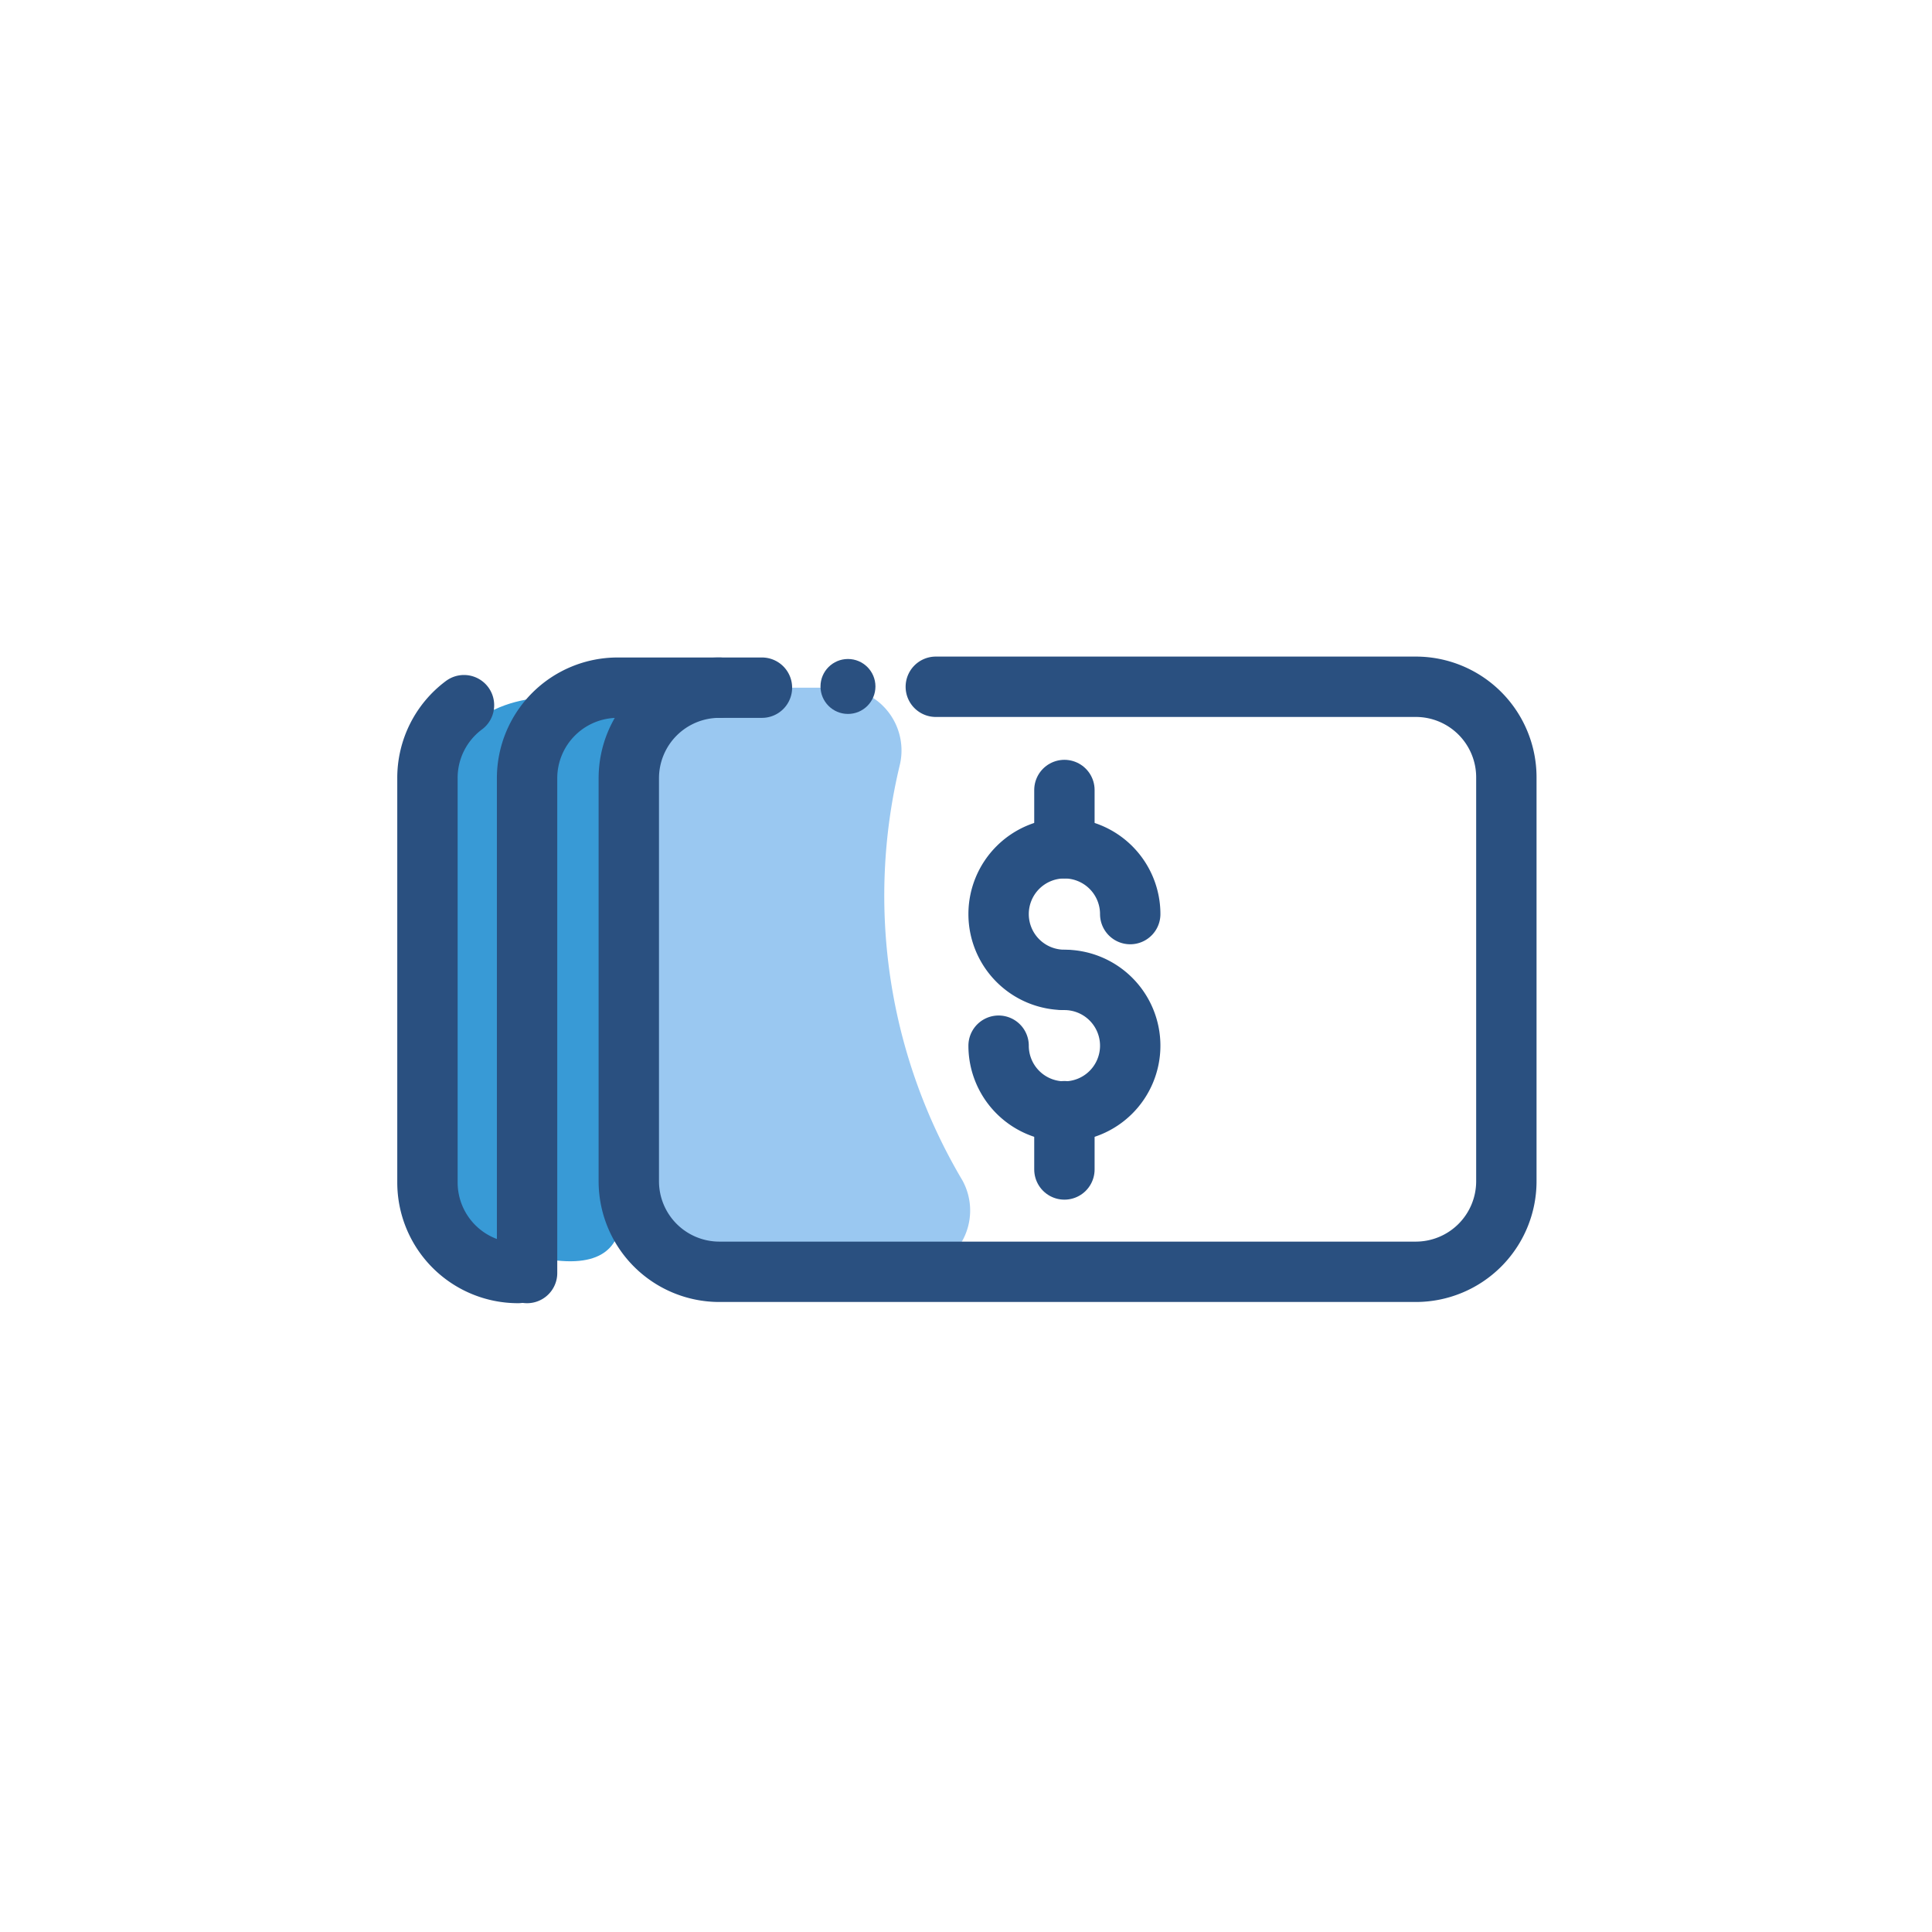 <svg id="Layer_1" data-name="Layer 1" xmlns="http://www.w3.org/2000/svg" viewBox="0 0 64 64"><defs><style>.cls-1{fill:#9ac8f1;}.cls-2{fill:#389ad6;}.cls-3{fill:#2a5080;}.cls-4,.cls-5{fill:none;stroke-linecap:round;stroke-linejoin:round;stroke-width:2px;}.cls-4{stroke:#2a5080;}.cls-5{stroke:#295183;}</style></defs><title>Dollar bills</title><path class="cls-1" d="M30.08,42.17H24.44a3,3,0,0,1-3-3V25.78a3,3,0,0,1,3-3H27.8a2.08,2.08,0,0,1,2,2.59,18.48,18.48,0,0,0,2.08,13.73A2.07,2.07,0,0,1,30.08,42.17Z"/><path class="cls-2" d="M21.37,23.65s-8.09-3.29-7.25,6.07-.71,10.93,3.59,11.91,2.48-3.11,2.48-3.11Z"/><circle class="cls-3" cx="28.09" cy="22.74" r="0.91"/><path class="cls-4" d="M31,22.75H46.9a3,3,0,0,1,3,3V39.13a3,3,0,0,1-3,3H23.83a3,3,0,0,1-3-3V25.78a3,3,0,0,1,3-3"/><path class="cls-4" d="M17.46,42.17V25.78a3,3,0,0,1,3-3h4.78"/><path class="cls-4" d="M17.16,42.17a3,3,0,0,1-3-3V25.78a3,3,0,0,1,1.21-2.42"/><path class="cls-5" d="M35.26,32.46a2.18,2.18,0,1,1,2.18-2.18"/><line class="cls-5" x1="35.26" y1="28.1" x2="35.26" y2="26.17"/><line class="cls-5" x1="35.26" y1="36.81" x2="35.26" y2="38.74"/><path class="cls-5" d="M35.26,32.46a2.18,2.18,0,1,1-2.18,2.18"/></svg>